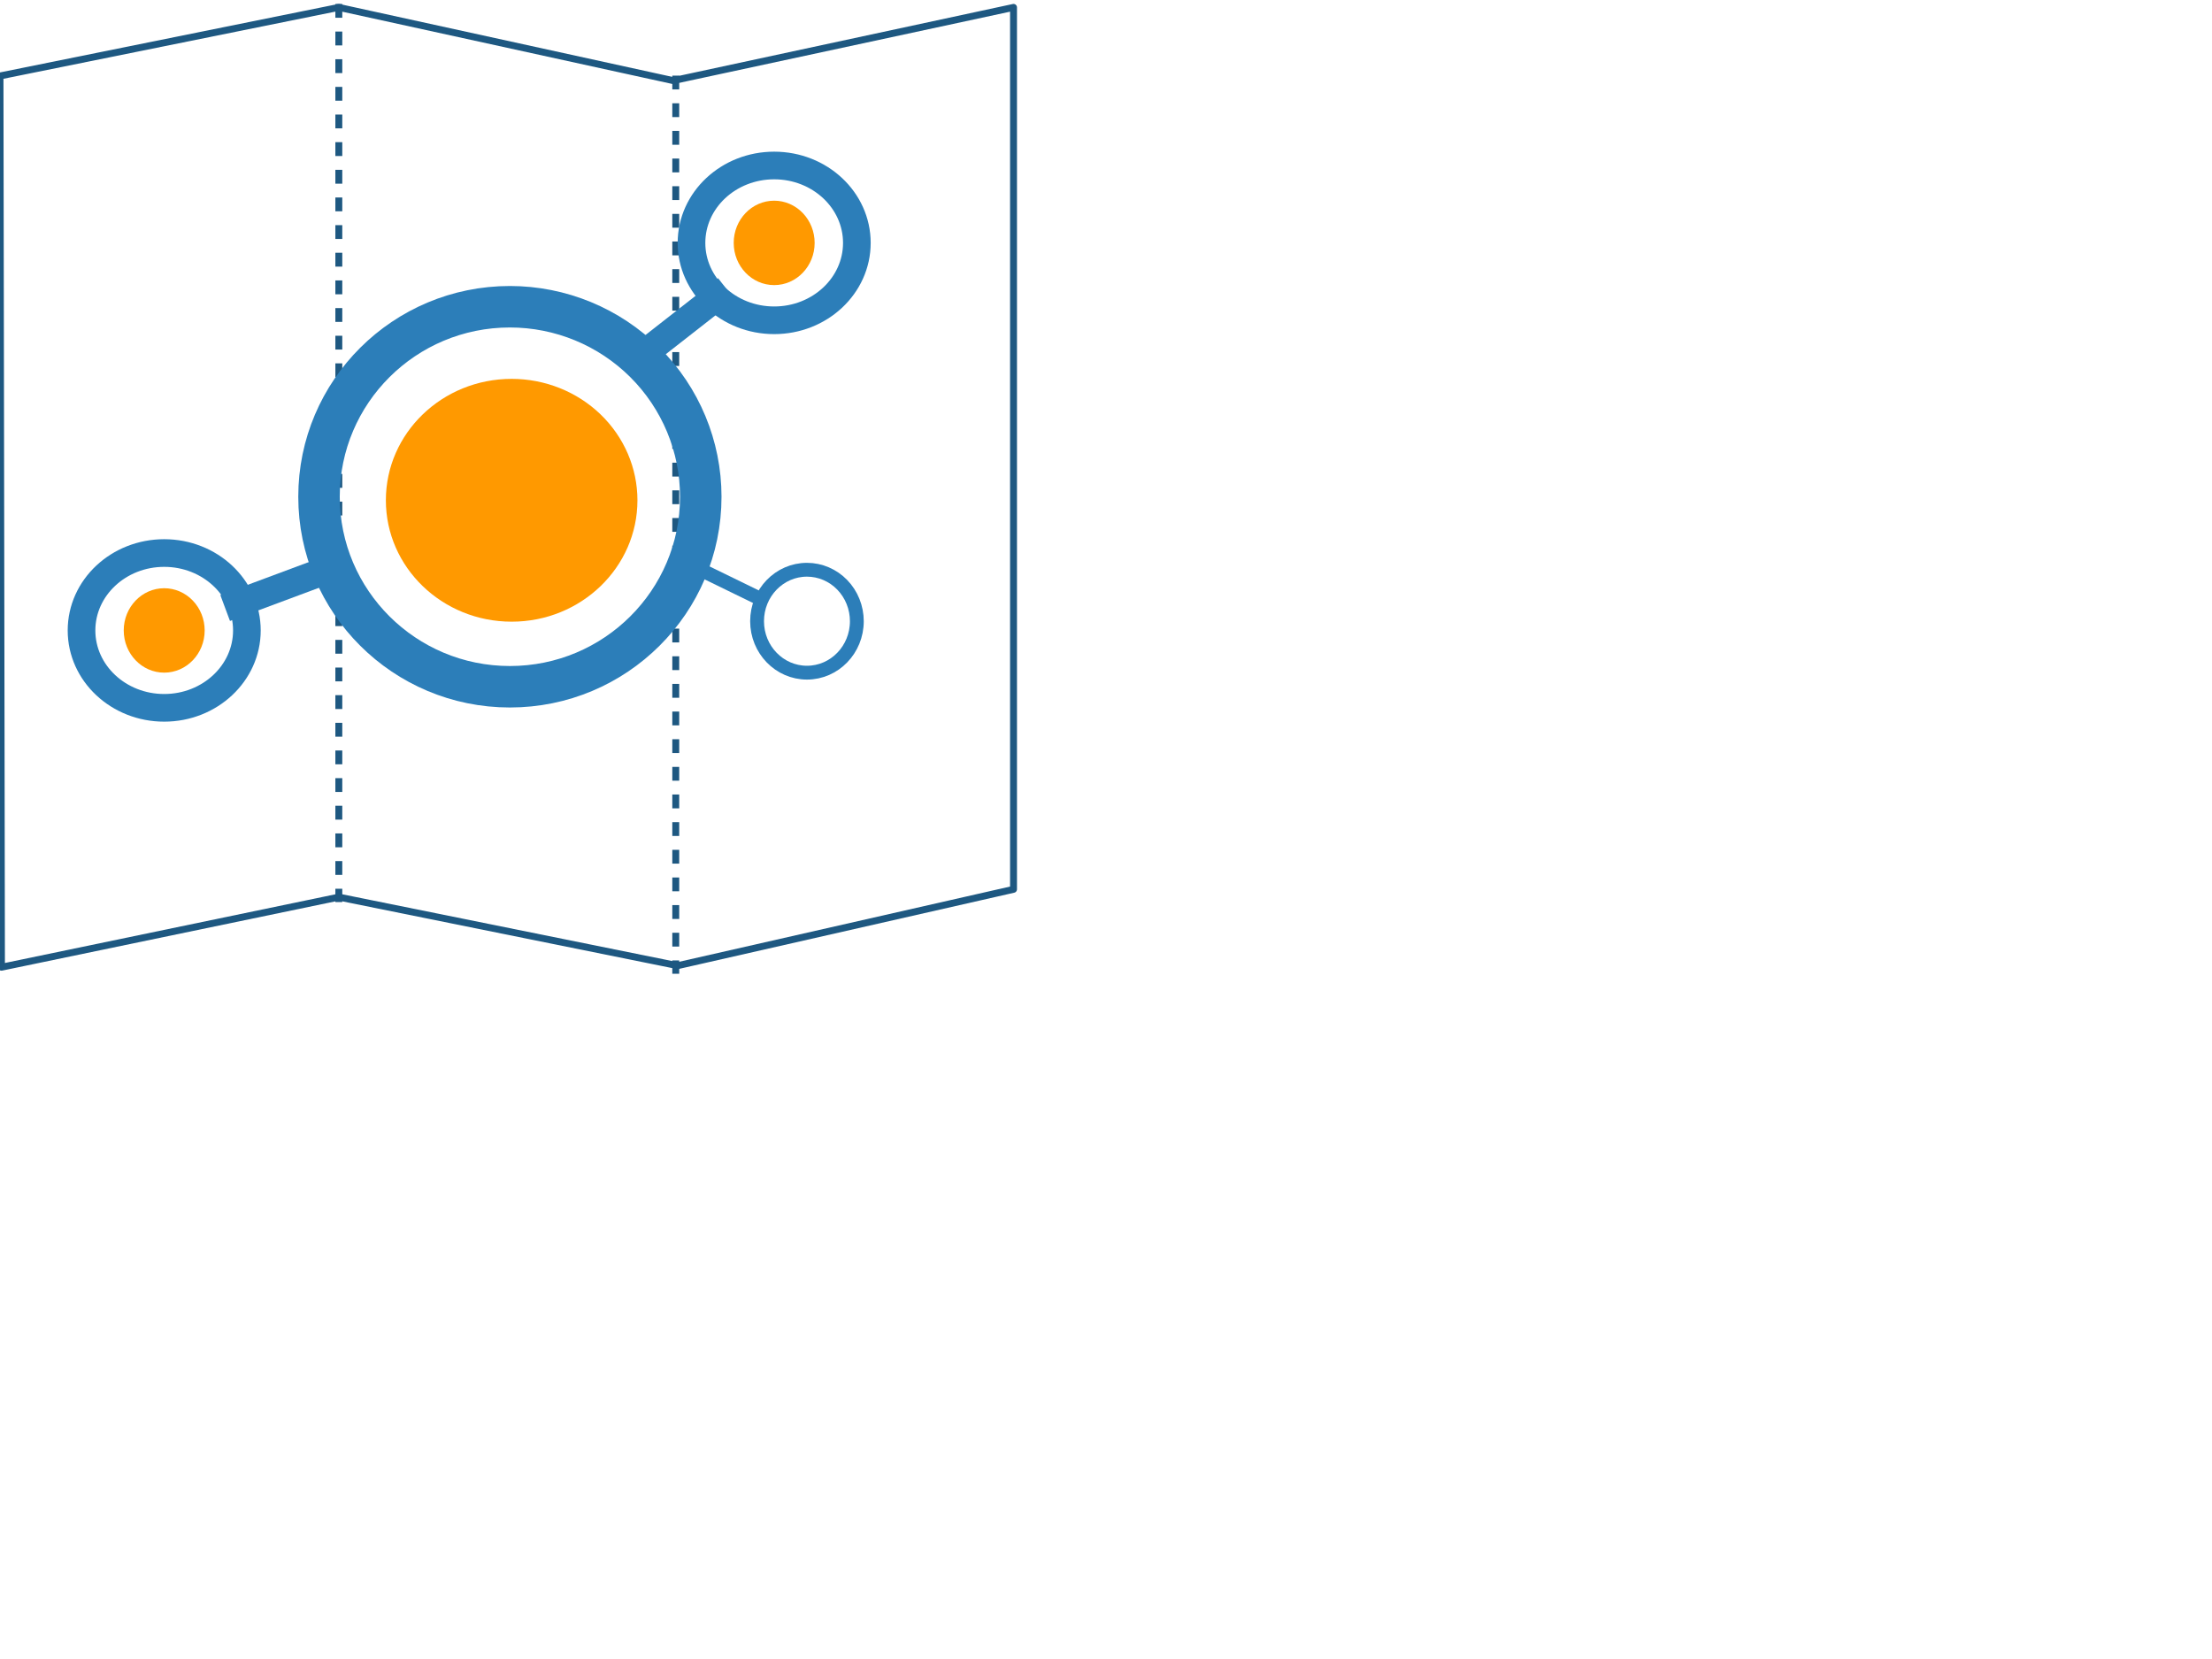 <svg version="1.1" viewBox="0.0 0.0 1280.0 960.0" fill="none" stroke="none" stroke-linecap="square" stroke-miterlimit="10" xmlns:xlink="http://www.w3.org/1999/xlink" xmlns="http://www.w3.org/2000/svg"><clipPath id="p.0"><path d="m0 0l1280.0 0l0 960.0l-1280.0 0l0 -960.0z" clip-rule="nonzero"/></clipPath><g clip-path="url(#p.0)"><path fill="#000000" fill-opacity="0.0" d="m0 0l1280.0 0l0 960.0l-1280.0 0z" fill-rule="evenodd"/><path fill="#000000" fill-opacity="0.0" d="m0.85 559.695l-0.851 -515.747l196.065 -39.672l193.511 42.378l196.917 -42.378l0 510.336l-194.361 44.182l-196.067 -39.672z" fill-rule="evenodd"/><path stroke="#1e5881" stroke-width="4.0" stroke-linejoin="round" stroke-linecap="butt" d="m0.85 559.695l-0.851 -515.747l196.065 -39.672l193.511 42.378l196.917 -42.378l0 510.336l-194.361 44.182l-196.067 -39.672z" fill-rule="evenodd"/><path fill="#000000" fill-opacity="0.0" d="m196.064 4.276l0 515.736" fill-rule="evenodd"/><path stroke="#1e5881" stroke-width="4.0" stroke-linejoin="round" stroke-linecap="butt" stroke-dasharray="4.0,12.0" d="m196.064 4.276l0 515.736" fill-rule="evenodd"/><path fill="#000000" fill-opacity="0.0" d="m391.036 45.752l0 515.736" fill-rule="evenodd"/><path stroke="#1e5881" stroke-width="4.0" stroke-linejoin="round" stroke-linecap="butt" stroke-dasharray="4.0,12.0" d="m391.036 45.752l0 515.736" fill-rule="evenodd"/><path fill="#ff9900" d="m223.289 289.488l0 0c0 -38.799 32.588 -70.252 72.787 -70.252l0 0c19.304 0 37.818 7.402 51.468 20.576c13.65 13.175 21.319 31.044 21.319 49.676l0 0c0 38.799 -32.588 70.252 -72.787 70.252l0 0c-40.199 0 -72.787 -31.453 -72.787 -70.252z" fill-rule="evenodd"/><path fill="#000000" fill-opacity="0.0" d="m184.601 287.449l0 0c0 -60.725 49.453 -109.953 110.457 -109.953l0 0c29.295 0 57.39 11.584 78.105 32.204c20.715 20.62 32.352 48.587 32.352 77.748l0 0c0 60.725 -49.453 109.953 -110.457 109.953l0 0c-61.004 0 -110.457 -49.228 -110.457 -109.953z" fill-rule="evenodd"/><path stroke="#2c7eb9" stroke-width="24.0" stroke-linejoin="round" stroke-linecap="butt" d="m184.601 287.449l0 0c0 -60.725 49.453 -109.953 110.457 -109.953l0 0c29.295 0 57.39 11.584 78.105 32.204c20.715 20.62 32.352 48.587 32.352 77.748l0 0c0 60.725 -49.453 109.953 -110.457 109.953l0 0c-61.004 0 -110.457 -49.228 -110.457 -109.953z" fill-rule="evenodd"/><path fill="#ff9900" d="m71.601 364.806l0 0c0 -13.49 10.484 -24.425 23.417 -24.425l0 0c6.211 0 12.167 2.573 16.559 7.154c4.392 4.581 6.859 10.793 6.859 17.271l0 0c0 13.49 -10.484 24.425 -23.417 24.425l0 0c-12.933 0 -23.417 -10.936 -23.417 -24.425z" fill-rule="evenodd"/><path fill="#000000" fill-opacity="0.0" d="m47.176 364.806l0 0c0 -24.735 21.42 -44.787 47.843 -44.787l0 0c26.423 0 47.843 20.052 47.843 44.787l0 0c0 24.735 -21.42 44.787 -47.843 44.787l0 0c-26.423 0 -47.843 -20.052 -47.843 -44.787z" fill-rule="evenodd"/><path stroke="#2c7eb9" stroke-width="16.0" stroke-linejoin="round" stroke-linecap="butt" d="m47.176 364.806l0 0c0 -24.735 21.42 -44.787 47.843 -44.787l0 0c26.423 0 47.843 20.052 47.843 44.787l0 0c0 24.735 -21.42 44.787 -47.843 44.787l0 0c-26.423 0 -47.843 -20.052 -47.843 -44.787z" fill-rule="evenodd"/><path fill="#000000" fill-opacity="0.0" d="m137.783 349.026l51.906 -19.339" fill-rule="evenodd"/><path stroke="#2c7eb9" stroke-width="16.0" stroke-linejoin="round" stroke-linecap="butt" d="m137.783 349.026l51.906 -19.339" fill-rule="evenodd"/><path fill="#ff9900" d="m424.567 140.551l0 0c0 -13.49 10.484 -24.425 23.417 -24.425l0 0c6.211 0 12.167 2.573 16.559 7.154c4.392 4.581 6.859 10.793 6.859 17.271l0 0c0 13.49 -10.484 24.425 -23.417 24.425l0 0c-12.933 0 -23.417 -10.936 -23.417 -24.425z" fill-rule="evenodd"/><path fill="#000000" fill-opacity="0.0" d="m400.142 140.551l0 0c0 -24.735 21.42 -44.787 47.843 -44.787l0 0c26.423 0 47.843 20.052 47.843 44.787l0 0c0 24.735 -21.42 44.787 -47.843 44.787l0 0c-26.423 0 -47.843 -20.052 -47.843 -44.787z" fill-rule="evenodd"/><path stroke="#2c7eb9" stroke-width="16.0" stroke-linejoin="round" stroke-linecap="butt" d="m400.142 140.551l0 0c0 -24.735 21.42 -44.787 47.843 -44.787l0 0c26.423 0 47.843 20.052 47.843 44.787l0 0c0 24.735 -21.42 44.787 -47.843 44.787l0 0c-26.423 0 -47.843 -20.052 -47.843 -44.787z" fill-rule="evenodd"/><path fill="#000000" fill-opacity="0.0" d="m438.089 359.467l0 0c0 -16.447 12.924 -29.78 28.866 -29.78l0 0c7.656 0 14.998 3.137 20.411 8.722c5.413 5.585 8.455 13.159 8.455 21.057l0 0c0 16.447 -12.924 29.78 -28.866 29.78l0 0c-15.942 0 -28.866 -13.333 -28.866 -29.78z" fill-rule="evenodd"/><path stroke="#2c7eb9" stroke-width="8.0" stroke-linejoin="round" stroke-linecap="butt" d="m438.089 359.467l0 0c0 -16.447 12.924 -29.78 28.866 -29.78l0 0c7.656 0 14.998 3.137 20.411 8.722c5.413 5.585 8.455 13.159 8.455 21.057l0 0c0 16.447 -12.924 29.78 -28.866 29.78l0 0c-15.942 0 -28.866 -13.333 -28.866 -29.78z" fill-rule="evenodd"/><path fill="#000000" fill-opacity="0.0" d="m396.024 325.11l41.732 20.346" fill-rule="evenodd"/><path stroke="#2c7eb9" stroke-width="8.0" stroke-linejoin="round" stroke-linecap="butt" d="m396.024 325.11l41.732 20.346" fill-rule="evenodd"/><path fill="#000000" fill-opacity="0.0" d="m372.674 204.662l41.48 -32.441" fill-rule="evenodd"/><path stroke="#2c7eb9" stroke-width="16.0" stroke-linejoin="round" stroke-linecap="butt" d="m372.674 204.662l41.48 -32.441" fill-rule="evenodd"/></g></svg>